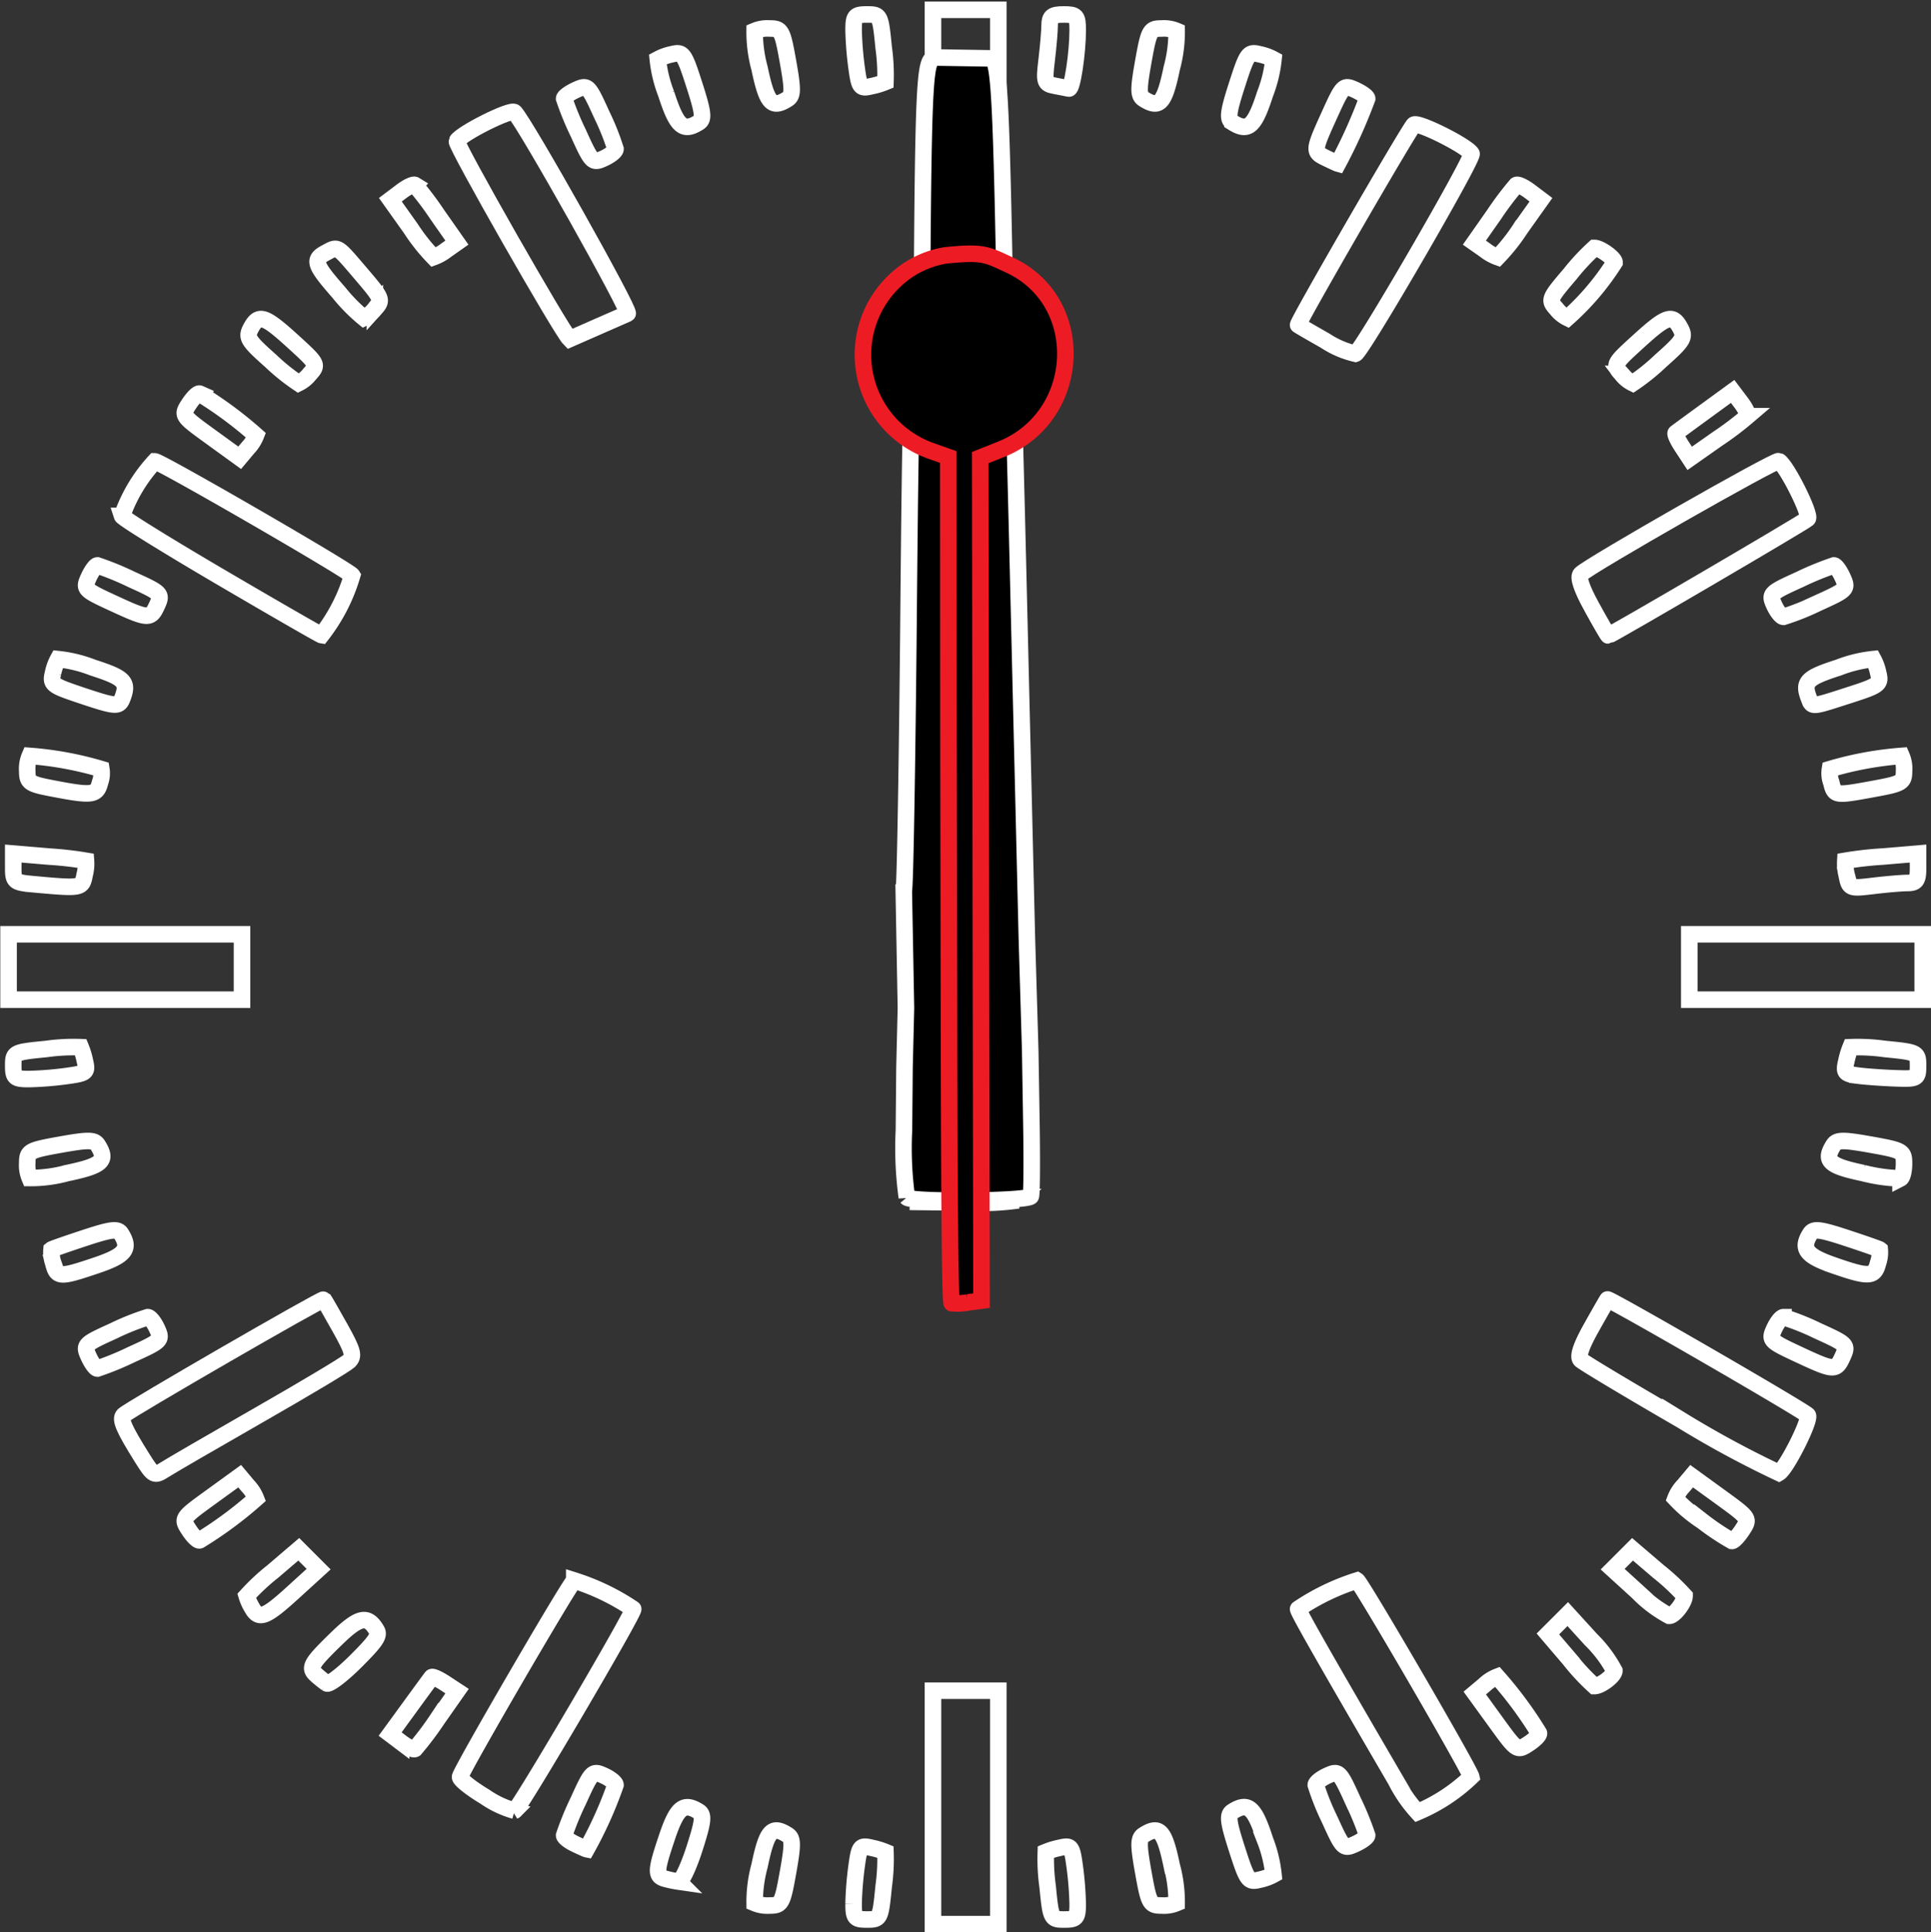 <svg id="layer" xmlns="http://www.w3.org/2000/svg" viewBox="0 0 116.652 116.708"><rect x="0" y="0" width="116.652" height="116.708" fill="#333333" stroke="none"/><defs><style>.cls-1{fill:none;}.cls-1,.cls-2{stroke:#fff;}.cls-3{stroke:#ed1c24;}</style></defs><title>mondaine_clock</title><g id="mondaine_clock"><g id="clock_face"><path id="path4194" class="cls-1" d="M74.453,7.394c-.312-.198-.263-.608.272-2.267.618-1.919.69-2.017,1.367-1.847a3.022,3.022,0,0,1,.839.304,8.051,8.051,0,0,1-.509,2.092c-.638,1.981-1.023,2.317-1.969,1.718Z"/><path id="path4192" class="cls-1" d="M45.884,4.124a8.292,8.292,0,0,1-.294-2.256,1.968,1.968,0,0,1,.901-.147c.713,0,.773.109,1.113,2.008.3,1.677.296,2.049-.025,2.252-.95.602-1.249.274-1.695-1.857Z"/><path id="path4190" class="cls-1" d="M69.091,5.981c-.321-.203-.325-.575-.025-2.252.339-1.9.4-2.008,1.113-2.008a1.968,1.968,0,0,1,.901.147,8.292,8.292,0,0,1-.294,2.256c-.445,2.132-.744,2.459-1.695,1.857Z"/><path id="path4188" class="cls-1" d="M51.745,4.074a20.544,20.544,0,0,1-.179-2.252c0-.856.079-.948.81-.948.797,0,.813.031,1.007,2.001a11.892,11.892,0,0,1,.107,2.076,4.593,4.593,0,0,1-.828.251C51.963,5.369,51.914,5.309,51.745,4.074Z"/><path id="path4184" class="cls-1" d="M63.728,5.183c-.632-.12-.661-.211-.496-1.583.096-.801.176-1.742.177-2.091.002-.517.16-.635.849-.635.772,0,.846.083.846.948,0,1.38-.331,3.571-.532,3.526C64.477,5.328,64.097,5.253,63.728,5.183Z"/><path id="path4276-0-2" class="cls-1" d="M31.084,6.777c.647.669,7.06,12.087,6.831,12.164L34.413,20.477c-.517-.517-6.926-11.762-6.814-11.956.268-.465,3.269-1.966,3.485-1.743"/><path id="path4292-1" class="cls-1" d="M19.11,101.175c-.486-.436-.347-.682,1.263-2.242,1.327-1.285,1.837-1.384,2.38-.458.187.318-.042.658-1.268,1.88-.823.82-1.608,1.417-1.745,1.326a7.106,7.106,0,0,1-.629-.506Z"/><path id="path4302" class="cls-1" d="M56.361,109.175v-7.051h3.948v14.102H56.361Z"/><path id="path4300" class="cls-1" d="M51.566,114.996a20.544,20.544,0,0,1,.179-2.252c.169-1.235.218-1.295.917-1.128a4.593,4.593,0,0,1,.828.251,11.904,11.904,0,0,1-.107,2.076c-.194,1.97-.21,2.001-1.007,2.001-.731,0-.81-.092-.81-.948Z"/><path id="path4298" class="cls-1" d="M63.287,113.943a11.892,11.892,0,0,1-.107-2.076,4.593,4.593,0,0,1,.828-.251c.698-.167.747-.107.917,1.128a20.544,20.544,0,0,1,.179,2.252c0,.856-.079.948-.81.948-.797,0-.813-.031-1.007-2.001Z"/><path id="path4296" class="cls-1" d="M45.591,114.951a8.292,8.292,0,0,1,.294-2.256c.445-2.132.744-2.459,1.695-1.857.321.203.325.575.025,2.252-.339,1.9-.4,2.008-1.113,2.008a1.968,1.968,0,0,1-.901-.147Z"/><path id="path4294" class="cls-1" d="M69.066,113.09c-.3-1.677-.296-2.049.025-2.252.95-.602,1.249-.274,1.695,1.857a8.293,8.293,0,0,1,.294,2.256,1.968,1.968,0,0,1-.901.147c-.713,0-.773-.109-1.113-2.008Z"/><path id="path4292" class="cls-1" d="M40.214,113.493c-.631-.165-.621-.447.096-2.571.591-1.75 1-2.071,1.906-1.497.312.198.264.604-.267,2.252-.356,1.106-.781,1.996-.945,1.978a7.107,7.107,0,0,1-.791-.162Z"/><path id="path4290" class="cls-1" d="M74.725,111.692c-.535-1.66-.584-2.07-.272-2.267.946-.599,1.331-.263,1.969,1.718a8.051,8.051,0,0,1,.509,2.092,3.022,3.022,0,0,1-.839.304c-.677.17-.749.072-1.367-1.847Z"/><path id="path4288" class="cls-1" d="M34.715,111.369c-.349-.168-.635-.396-.635-.506a17.594,17.594,0,0,1,.846-2.066c.818-1.804.87-1.855,1.551-1.545.388.177.705.431.705.564a24.571,24.571,0,0,1-1.745,3.878C35.389,111.684,35.064,111.538,34.715,111.369Z"/><path id="path4286" class="cls-1" d="M80.317,109.888a14.925,14.925,0,0,1-.829-2.072c0-.134.317-.388.705-.564.681-.311.733-.259,1.551,1.545a17.731,17.731,0,0,1,.846,2.064c0,.109-.325.346-.722.527-.703.32-.744.28-1.551-1.5Z"/><path id="path4284" class="cls-1" d="M29.285,108.522c-.853-.513-1.524-1.052-1.491-1.197.106-.47,6.636-11.696,6.897-11.857a13.784,13.784,0,0,1,3.558,1.718c.14.12-6.901,12.102-7.162,12.187A5.944,5.944,0,0,1,29.285,108.522Z"/><path id="path4282" class="cls-1" d="M84.325,107.554c-4.242-7.273-5.971-10.31-5.903-10.369a13.789,13.789,0,0,1,3.557-1.717c.261.161,6.791,11.387,6.897,11.857a10.631,10.631,0,0,1-3.242,2.132,8.502,8.502,0,0,1-1.31-1.903Z"/><path id="path4280" class="cls-1" d="M24.233,105.245l-.665-.502,1.211-1.662c.666-.914,1.251-1.711,1.299-1.771s.413.104.811.365l.723.474-1.189,1.695A18.957,18.957,0,0,1,25.066,105.643c-.092.057-.467-.122-.833-.398Z"/><path id="path4278" class="cls-1" d="M90.368,104.025,89.092,102.265l.588-.494a2.351,2.351,0,0,1,.768-.49,24.056,24.056,0,0,1,2.517,3.401c.045.101-.235.391-.62.643-.697.457-.708.45-1.977-1.3Z"/><path id="path4274" class="cls-1" d="M94.852,100.269l-1.344-1.573.6-.6.6-.6,1.402,1.539a7.787,7.787,0,0,1,1.414,1.882c.011.292-.814.927-1.204.927a13.149,13.149,0,0,1-1.469-1.573Z"/><path id="path4272" class="cls-1" d="M15.194,97.066a2.996,2.996,0,0,1-.292-.671A13.149,13.149,0,0,1,16.475,94.926l1.573-1.344.6.6.6.6-1.539,1.402C16.007,97.736,15.624,97.87,15.194,97.066Z"/><path id="path4270" class="cls-1" d="M98.96,96.185l-1.539-1.402.6-.6.6-.6,1.573,1.344a13.148,13.148,0,0,1,1.573,1.469c0,.39-.635,1.214-.927,1.204a7.788,7.788,0,0,1-1.882-1.414Z"/><path id="path4268" class="cls-1" d="M11.419,92.419c-.457-.697-.45-.708,1.3-1.977l1.76-1.276.494.588a2.351,2.351,0,0,1,.49.768A24.056,24.056,0,0,1,12.062,93.039C11.961,93.084,11.671,92.805,11.419,92.419Z"/><path id="path4266" class="cls-1" d="M102.833,91.88a8.846,8.846,0,0,1-1.622-1.358,2.272,2.272,0,0,1,.486-.768l.494-.588,1.76,1.276c1.742,1.263,1.755,1.283,1.307,1.966-.249.38-.533.681-.632.67a15.01,15.01,0,0,1-1.793-1.199Z"/><path id="path4264" class="cls-1" d="M8.617,88.115c-1.139-1.813-1.393-2.399-1.145-2.638.354-.342,12.008-7.073,12.087-6.981.037.044.482.819.988,1.722.778,1.389.859,1.699.528,2.006-.215.199-2.676,1.67-5.468,3.267s-5.355,3.084-5.694,3.304C9.334,89.168,9.252,89.125,8.617,88.115Z"/><path id="path4262" class="cls-1" d="M101.523,85.754c-3.16-1.83-5.873-3.455-6.031-3.613-.193-.193.012-.818.632-1.927.505-.902.949-1.676.986-1.72.08-.093,11.735,6.641,12.094,6.988.223.216-1.278,3.217-1.743,3.485a60.931,60.931,0,0,1-5.939-3.215Z"/><path id="path4260" class="cls-1" d="M5.356,81.942C5.036,81.239,5.076,81.198,6.856,80.391a14.925,14.925,0,0,1,2.072-.829c.134,0,.388.317.564.705.311.681.259.733-1.545,1.551a17.731,17.731,0,0,1-2.064.846C5.774,82.664,5.537,82.339,5.356,81.942Z"/><path id="path4258" class="cls-1" d="M108.613,81.795c-1.693-.79-1.746-.846-1.435-1.527.177-.389.431-.707.565-.707a14.925,14.925,0,0,1,2.072.829c1.78.807,1.82.848,1.5,1.551C110.911,82.825,110.807,82.82,108.613,81.795Z"/><path id="path4256" class="cls-1" d="M3.214,76.285a1.931,1.931,0,0,1-.101-.808c.046-.038.956-.356,2.021-.706,1.603-.527,1.979-.57,2.181-.25.578.912.26,1.32-1.494,1.912-2.226.752-2.384.743-2.608-.148Z"/><path id="path4254" class="cls-1" d="M110.723,76.414c-1.625-.567-1.936-.996-1.368-1.892.203-.32.578-.277,2.181.25,1.065.35,1.975.668,2.021.706a1.931,1.931,0,0,1-.101.808c-.22.875-.548.89-2.733.129Z"/><path id="path4252" class="cls-1" d="M1.793,71.154a1.968,1.968,0,0,1-.147-.901c0-.713.109-.773,2.008-1.113,1.677-.3,2.049-.296,2.252.025.602.95.274,1.249-1.857,1.695a8.293,8.293,0,0,1-2.256.294Z"/><path id="path4250" class="cls-1" d="M112.556,70.858c-2.068-.434-2.394-.743-1.793-1.692.203-.321.575-.325,2.252-.025,1.922.344,2.008.393,2.008,1.143,0,.431-.095.834-.212.894a10.066,10.066,0,0,1-2.256-.32Z"/><path id="path4248" class="cls-1" d="M.8,64.368c0-.797.031-.813,2.001-1.007a11.892,11.892,0,0,1,2.076-.107,4.593,4.593,0,0,1,.251.828c.167.698.107.747-1.128.917a20.544,20.544,0,0,1-2.252.179C.892,65.178.8,65.099.8,64.368Z"/><path id="path4246" class="cls-1" d="M112.273,64.974c-.836-.104-.901-.181-.736-.871a4.791,4.791,0,0,1,.256-.848,11.904,11.904,0,0,1,2.076.107c1.97.194,2.001.21,2.001,1.007,0,.784-.042.808-1.34.765-.737-.025-1.753-.096-2.257-.159Z"/><path id="path4244" class="cls-1" d="M.518,58.409V56.435H14.62v3.948H.518Z"/><path id="path4242" class="cls-1" d="M102.05,58.409V56.435h14.102v3.948H102.05Z"/><path id="path4240" class="cls-1" d="M1.999,53.408C.871,53.307.8,53.249.8,52.429v-.871l2.163.183a21.049,21.049,0,0,1,2.231.253,2.575,2.575,0,0,1-.08.846c-.16.833-.169.834-3.115.569Z"/><path id="path4238" class="cls-1" d="M111.563,52.874a2.777,2.777,0,0,1-.087-.88,21.049,21.049,0,0,1,2.231-.253l2.163-.183v.887c0,.732-.111.888-.635.89-.349.001-1.283.08-2.076.176-1.415.17-1.444.158-1.597-.637Z"/><path id="path4236" class="cls-1" d="M3.127,47.615c-1.349-.259-1.481-.352-1.481-1.044a1.963,1.963,0,0,1,.152-.912,20.618,20.618,0,0,1,4.324.797,1.578,1.578,0,0,1-.076.799C5.846,48.054,5.579,48.087,3.127,47.615Z"/><path id="path4234" class="cls-1" d="M110.624,47.256a1.578,1.578,0,0,1-.076-.799,20.618,20.618,0,0,1,4.324-.797,1.931,1.931,0,0,1,.152.903c0,.699-.122.773-1.795,1.081C110.839,48.083,110.831,48.082,110.624,47.256Z"/><path id="path4232" class="cls-1" d="M4.803,41.966c-1.666-.56-1.767-.643-1.599-1.313a3.029,3.029,0,0,1,.304-.84,8.051,8.051,0,0,1,2.092.509c1.927.621,2.171.871,1.797,1.847-.212.552-.386.539-2.594-.203Z"/><path id="path4230" class="cls-1" d="M109.272,42.169c-.375-.976-.131-1.227,1.797-1.847a8.051,8.051,0,0,1,2.092-.509,3.022,3.022,0,0,1,.304.839c.169.675.071.749-1.76,1.339-2.312.745-2.218.738-2.433.178Z"/><path id="path4228" class="cls-1" d="M13.364,34.875c-3.25-1.904-5.947-3.575-5.992-3.713a9.499,9.499,0,0,1,1.983-3.293c.335.005,11.736,6.596,11.918,6.89a10.865,10.865,0,0,1-1.853,3.602C19.339,38.348,16.614,36.78,13.364,34.875Z"/><path id="path4226" class="cls-1" d="M96.16,36.669c-.626-1.139-.849-1.811-.663-1.997.522-.522,11.769-6.935,11.965-6.822.465.268,1.966,3.269,1.743,3.485-.213.206-11.909,7.05-12.049,7.05-.029,0-.477-.772-.996-1.716Z"/><path id="path4224" class="cls-1" d="M6.792,36.414c-1.713-.793-1.755-.838-1.435-1.538.181-.397.418-.722.527-.722a17.73,17.73,0,0,1,2.064.846c1.804.818,1.855.87,1.545,1.551-.399.875-.526.869-2.7-.137Z"/><path id="path4222" class="cls-1" d="M107.178,36.552c-.311-.681-.259-.733,1.545-1.551a17.73,17.73,0,0,1,2.064-.846c.109,0,.346.325.527.722.32.703.28.744-1.5,1.551a14.926,14.926,0,0,1-2.072.829c-.134,0-.388-.317-.564-.705Z"/><path id="path4220" class="cls-1" d="M12.719,26.376c-1.75-1.269-1.757-1.28-1.3-1.977.253-.386.542-.665.643-.62a24.057,24.057,0,0,1,3.401,2.517,2.348,2.348,0,0,1-.49.768l-.494.588Z"/><path id="path4218" class="cls-1" d="M101.601,26.963c-.261-.398-.425-.763-.365-.811s.857-.633,1.771-1.299l1.662-1.211.502.665c.276.366.455.741.398.833A18.956,18.956,0,0,1,103.77,26.497l-1.695,1.189Z"/><path id="path4216" class="cls-1" d="M16.344,21.789c-1.374-1.219-1.487-1.407-1.189-1.965.47-.879.821-.768,2.544.801,1.5,1.366,1.519,1.403,1.014,1.961a1.929,1.929,0,0,1-.683.56A12.61,12.61,0,0,1,16.344,21.789Z"/><path id="path4214" class="cls-1" d="M97.956,22.586c-.505-.558-.486-.596,1.014-1.961,1.723-1.569,2.074-1.68,2.544-.801.299.558.185.746-1.189,1.965a12.609,12.609,0,0,1-1.687,1.357,1.929,1.929,0,0,1-.683-.56Z"/><path id="path4212" class="cls-1" d="M80.051,20.577c-.853-.484-1.587-.91-1.63-.946-.094-.078,6.643-11.735,6.988-12.092.216-.223,3.215,1.277,3.486,1.743.149.256-6.645,11.966-7.011,12.084a5.601,5.601,0,0,1-1.833-.789Z"/><path id="path4210" class="cls-1" d="M20.472,17.672c-1.491-1.7-1.584-1.981-.794-2.404.753-.403.648-.466,2.132,1.272,1.293,1.513,1.32,1.582.837,2.115a1.918,1.918,0,0,1-.667.548A10.378,10.378,0,0,1,20.472,17.672Z"/><path id="path4208" class="cls-1" d="M94.023,18.655c-.483-.534-.456-.602.837-2.115a13.001,13.001,0,0,1,1.461-1.564c.353,0,1.216.622,1.216.876a15.76,15.76,0,0,1-2.847,3.351A1.918,1.918,0,0,1,94.023,18.655Z"/><path id="path4206" class="cls-1" d="M24.812,13.795,23.581,12.065l.659-.497c.362-.273.734-.45.826-.393a18.83,18.83,0,0,1,1.352,1.792l1.184,1.688L26.971,15.098a2.812,2.812,0,0,1-.78.435A11.478,11.478,0,0,1,24.812,13.795Z"/><path id="path4204" class="cls-1" d="M89.699,15.098l-.631-.442,1.184-1.688a18.828,18.828,0,0,1,1.352-1.792c.092-.057.464.12.826.393l.659.497-1.231,1.73A11.478,11.478,0,0,1,90.479,15.533,2.812,2.812,0,0,1,89.699,15.098Z"/><path id="path4202" class="cls-1" d="M56.361,7.643V.593h3.948V14.694H56.361Z"/><path id="path4200" class="cls-1" d="M34.926,8.021a17.729,17.729,0,0,1-.846-2.064c0-.109.325-.346.722-.527.703-.32.744-.28,1.551,1.5A14.926,14.926,0,0,1,37.182,9.002c0,.134-.317.388-.705.564C35.796,9.877,35.744,9.825,34.926,8.021Z"/><path id="path4198" class="cls-1" d="M80.122,9.555c-.804-.388-.801-.43.195-2.625.807-1.78.848-1.82,1.551-1.5.397.181.722.418.722.527a31.343,31.343,0,0,1-1.766,3.923C80.787,9.87,80.471,9.724,80.122,9.555Z"/><path id="path4196" class="cls-1" d="M40.248,5.676a8.051,8.051,0,0,1-.509-2.092,3.022,3.022,0,0,1,.839-.304c.677-.17.749-.072,1.367,1.847.535,1.66.584,2.07.272,2.267-.946.599-1.331.263-1.969-1.718Z"/></g><path id="minute_hand" class="cls-2" d="M59.871,3.527c.558.054.655,2.442.997,24.489l.38,24.429.245,14.031c.058,3.227.068,5.94.021,6.028a15.552,15.552,0,0,1-3.074.129l-2.989-.032.015-4.591c.008-2.525-.028-4.641-.082-4.701l.261-33.957C55.754,3.887,55.764,3.605,56.533,3.473Z"/><path id="hour_hand" class="cls-2" d="M62.033,56.629l.203,6.849.07,4.285c.039,2.357.024,4.38-.033,4.497-.149.304-7.238.369-7.49.068a21.818,21.818,0,0,1-.176-4.054l.034-3.802.087-3.583-.131-7.109c.077-.025.209-7.649.293-16.943.132-14.456.228-16.899.664-16.909,4.448-.101,5.471-.008,5.551.505.046.294.249,7.649.452,16.345Z"/><path id="second_hand" class="cls-3" d="M59.293,78.562l-.832.112a3.419,3.419,0,0,1-.967.041c-.074-.039-.14-3.574-.163-16.003s-.034-17.897-.037-24.004L57.289,27.607l-1.073-.381a6.159,6.159,0,0,1-1.299-10.953,5.91,5.91,0,0,1,2.186-.846c2.334-.236,2.494-.057,3.913.596,4.708,2.207,4.371,9.157-.551,11.121l-1.248.498.04,28.881Z"/></g></svg>